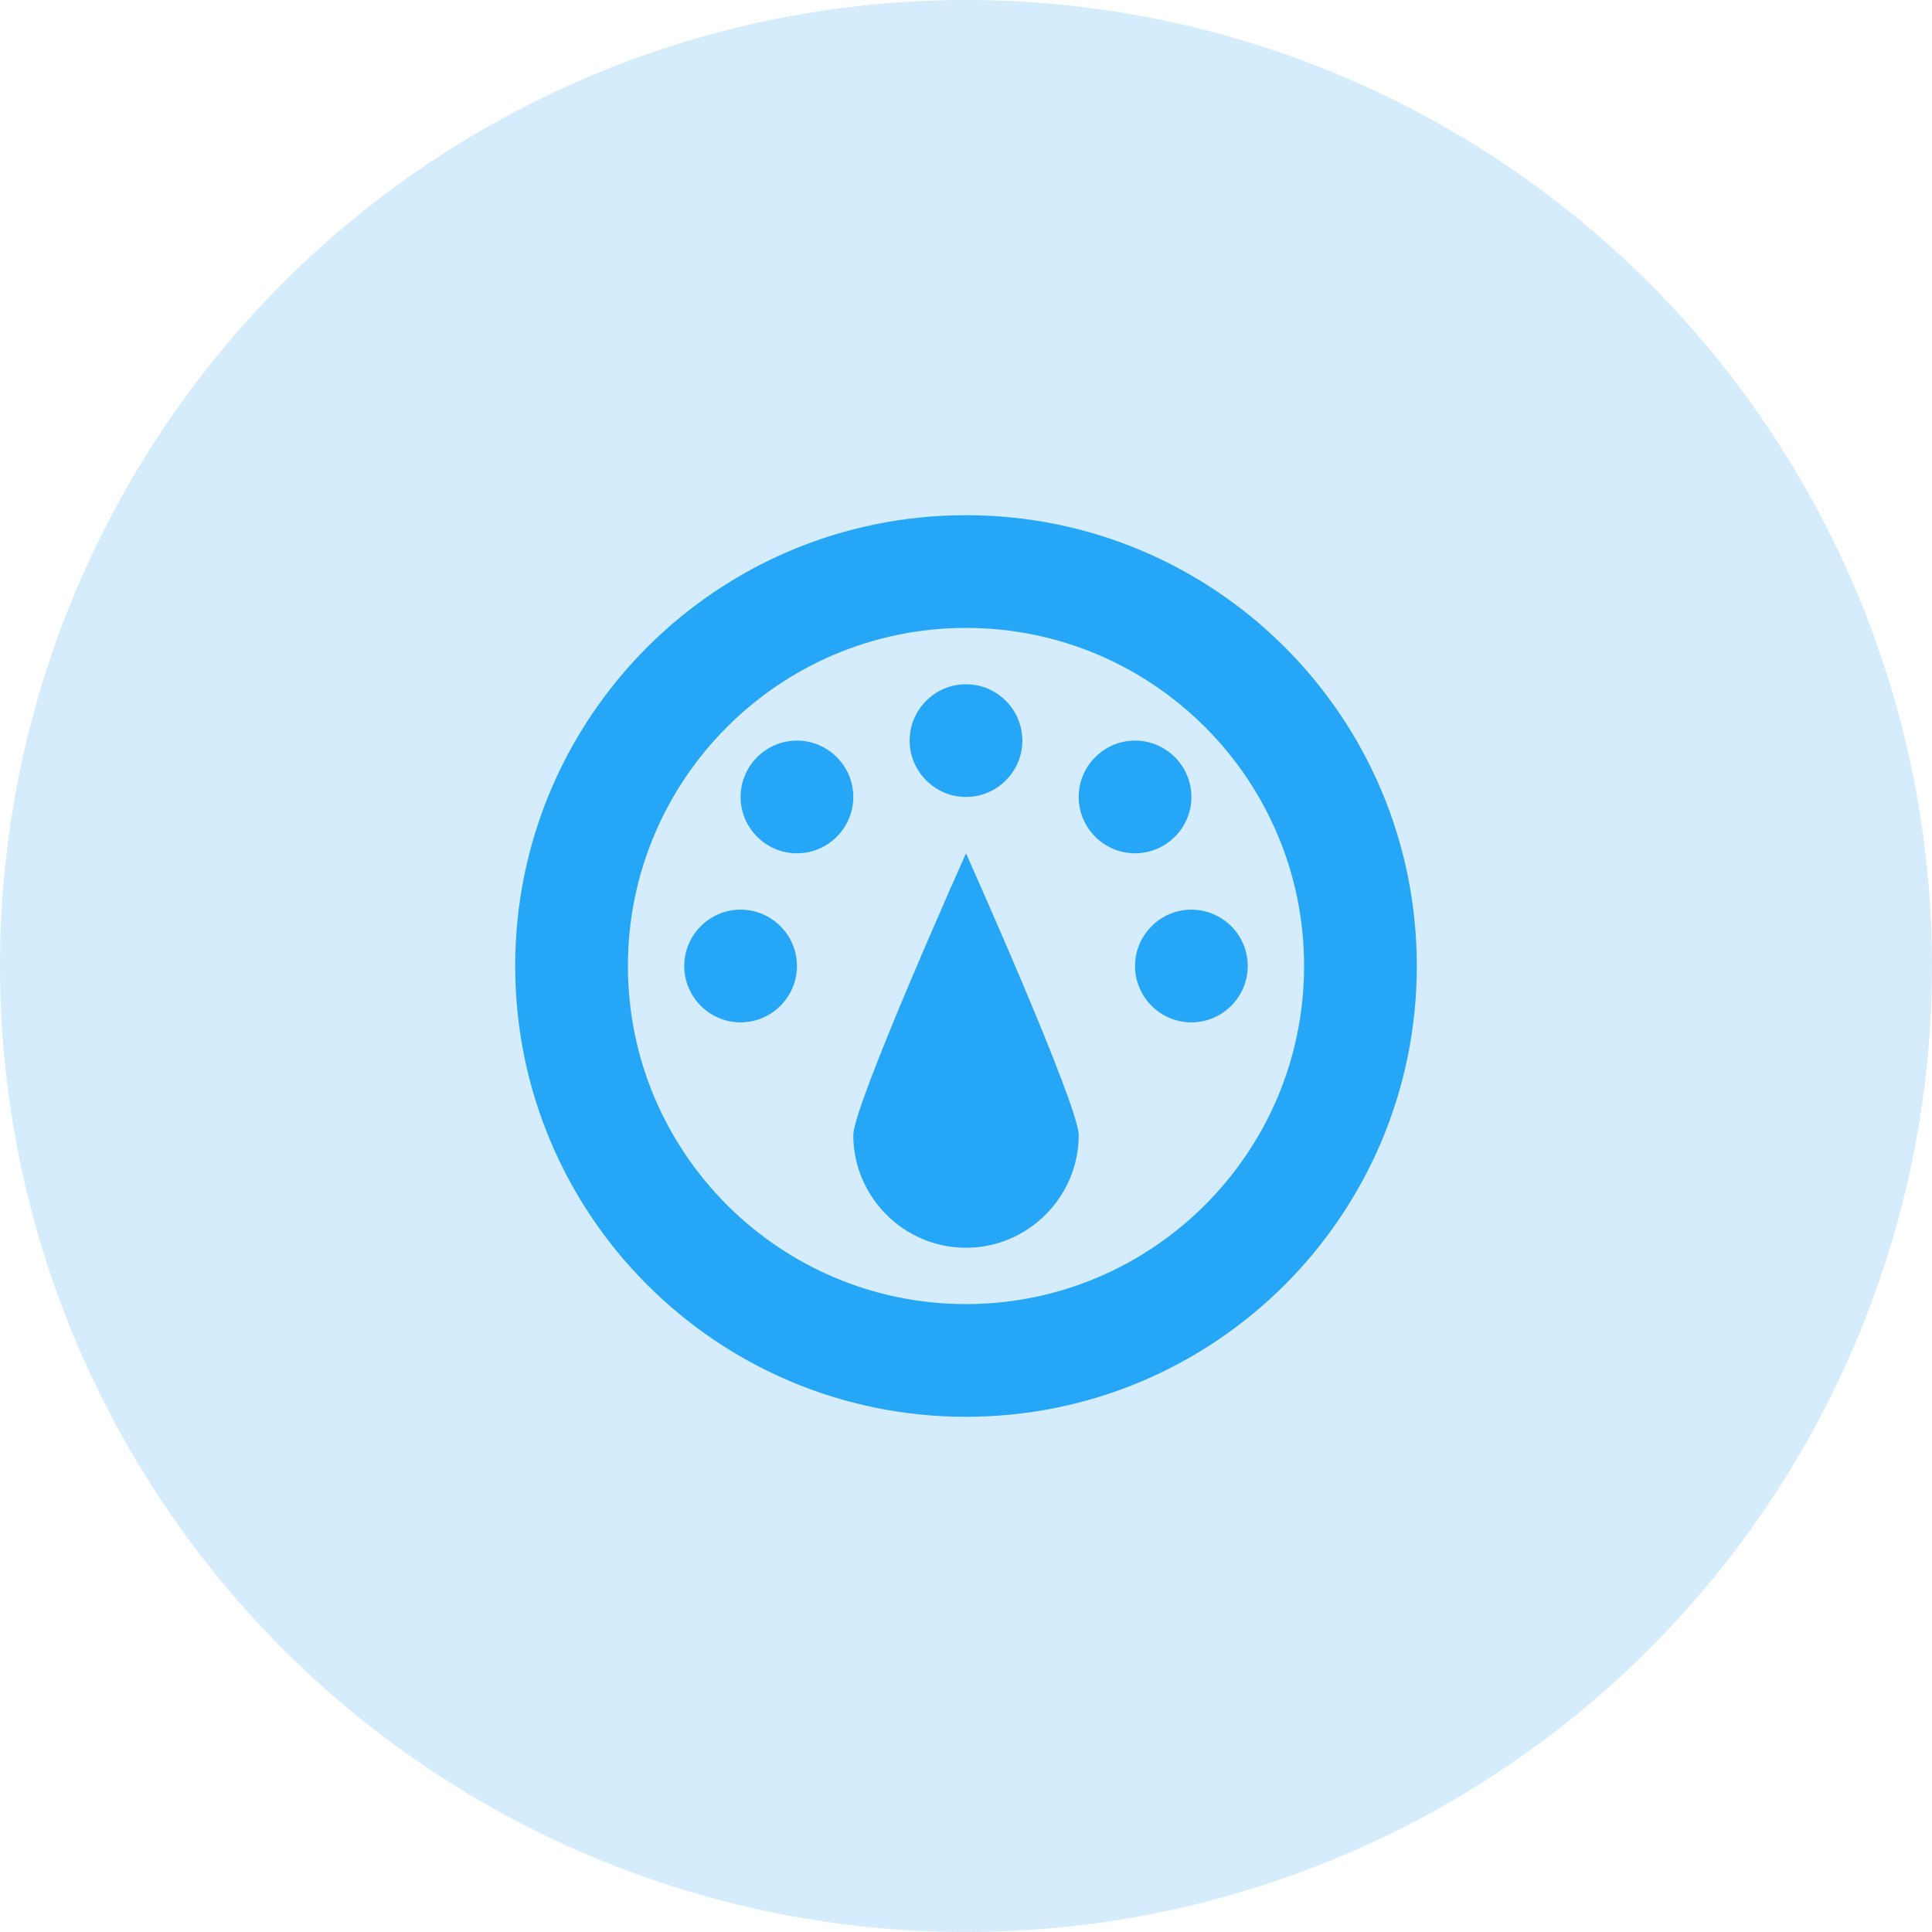 <?xml version="1.0" encoding="UTF-8"?>
<svg width="60px" height="60px" viewBox="0 0 60 60" version="1.1" xmlns="http://www.w3.org/2000/svg" xmlns:xlink="http://www.w3.org/1999/xlink">
    <!-- Generator: Sketch 59 (86127) - https://sketch.com -->
    <title>HDL/Icon/Standard/Support/dashboard</title>
    <desc>Created with Sketch.</desc>
    <g id="Colors" stroke="none" stroke-width="1" fill="none" fill-rule="evenodd">
        <g id="Support-Icons" transform="translate(-100, -1336)">
            <g id="HDL/Icon/Standard/Support/dashboard" transform="translate(100, 1336)">
                <g id="ICON">
                    <circle id="Oval" fill="#D4ECFC" cx="30" cy="30" r="30"></circle>
                    <g id="dashboard" transform="translate(16, 16)" fill="#25A6F7" fill-rule="nonzero">
                        <path d="M8.75,7 C7.787,7 7,7.787 7,8.75 C7,9.713 7.787,10.5 8.75,10.5 C9.713,10.5 10.5,9.713 10.5,8.75 C10.5,7.787 9.713,7 8.75,7 Z M7,12.25 C6.037,12.25 5.25,13.037 5.25,14 C5.25,14.963 6.037,15.75 7,15.75 C7.963,15.75 8.75,14.963 8.75,14 C8.75,13.037 7.963,12.25 7,12.25 Z M14,8.75 C14.963,8.75 15.75,7.963 15.75,7 C15.75,6.037 14.963,5.25 14,5.25 C13.037,5.25 12.25,6.037 12.25,7 C12.25,7.963 13.037,8.75 14,8.75 Z M10.5,19.25 C10.5,21.175 12.075,22.75 14,22.75 C15.925,22.75 17.5,21.175 17.5,19.25 C17.5,18.323 14,10.5 14,10.5 C14,10.5 10.5,18.323 10.5,19.25 Z M14,0 C6.265,0 0,6.265 0,14 C0,21.735 6.265,28 14,28 C21.735,28 28,21.735 28,14 C28,6.265 21.735,0 14,0 Z M14,24.5 C8.207,24.5 3.5,19.793 3.5,14 C3.5,8.207 8.207,3.5 14,3.5 C19.793,3.5 24.5,8.207 24.5,14 C24.5,19.793 19.793,24.5 14,24.5 Z M21,8.75 C21,7.787 20.212,7 19.25,7 C18.288,7 17.5,7.787 17.5,8.75 C17.5,9.713 18.288,10.5 19.25,10.5 C20.212,10.5 21,9.713 21,8.75 Z M21,12.25 C20.038,12.25 19.25,13.037 19.25,14 C19.25,14.963 20.038,15.75 21,15.75 C21.962,15.75 22.75,14.963 22.75,14 C22.75,13.037 21.962,12.25 21,12.25 Z" id="Shape"></path>
                    </g>
                </g>
            </g>
        </g>
    </g>
</svg>